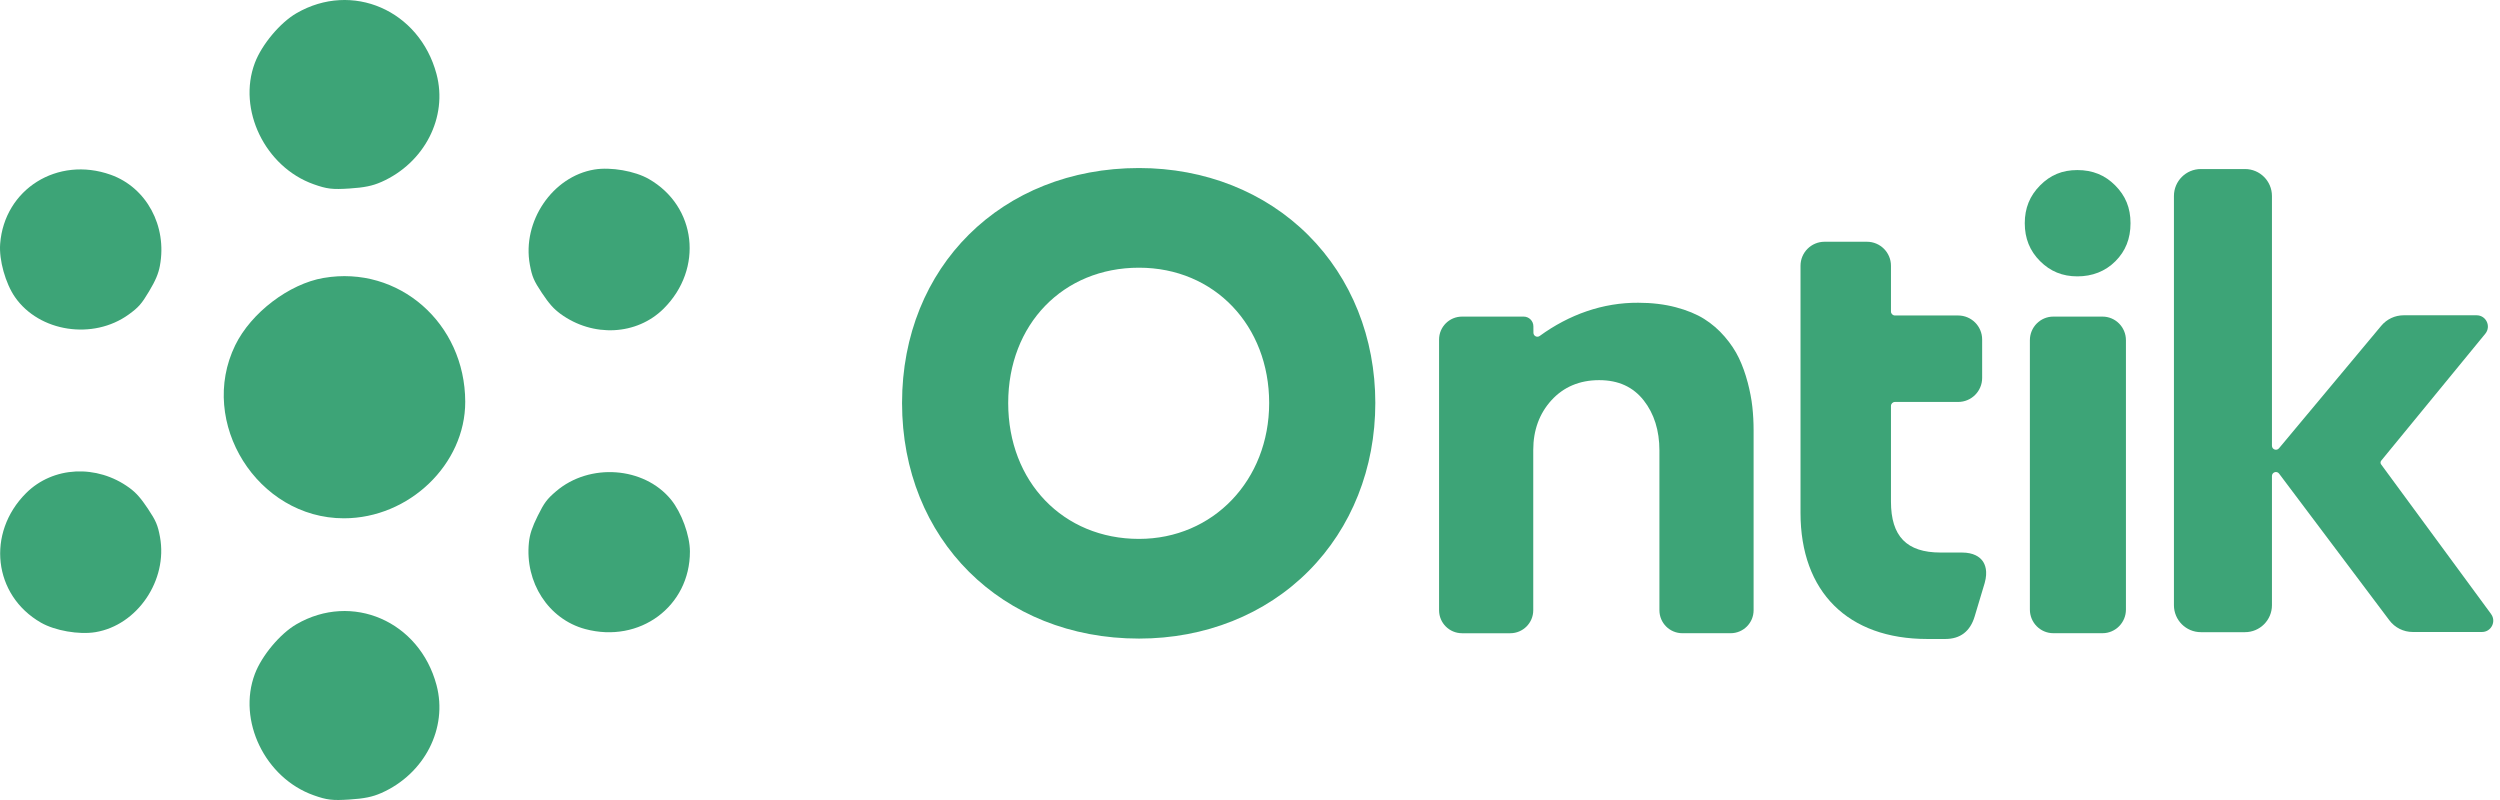 <svg width="150" height="48" viewBox="0 0 150 48" fill="none" xmlns="http://www.w3.org/2000/svg">
<path d="M82.519 24.178C82.519 20.274 81.09 16.698 78.497 14.109C75.894 11.511 72.287 10.082 68.341 10.082C60.102 10.082 54.123 16.01 54.123 24.178C54.123 32.346 60.102 38.315 68.341 38.315C72.3 38.315 75.912 36.877 78.511 34.267C81.095 31.672 82.519 28.089 82.519 24.178ZM68.338 32.334C63.792 32.334 60.492 28.906 60.492 24.181C60.492 19.456 63.791 16.062 68.338 16.062C72.885 16.062 76.15 19.553 76.15 24.181C76.15 28.81 72.792 32.334 68.338 32.334Z" fill="#3DA477"/>
<path d="M122.402 15.666C123.018 16.283 123.75 16.582 124.642 16.582C125.533 16.582 126.313 16.285 126.924 15.675C127.534 15.065 127.831 14.318 127.831 13.393C127.831 12.468 127.531 11.749 126.914 11.127C126.298 10.505 125.555 10.204 124.642 10.204C123.729 10.204 123.018 10.505 122.403 11.127C121.786 11.749 121.486 12.49 121.486 13.393C121.486 14.296 121.785 15.051 122.402 15.666Z" fill="#3DA477"/>
<path d="M126.151 18.996H123.198C122.422 18.996 121.793 19.631 121.793 20.413V36.575C121.793 37.357 122.422 37.992 123.198 37.992H126.151C126.927 37.992 127.556 37.357 127.556 36.575V20.413C127.556 19.631 126.927 18.996 126.151 18.996Z" fill="#3DA477"/>
<path d="M149.465 36.841L142.867 27.864C142.817 27.796 142.82 27.704 142.873 27.639L149.119 20.022C149.481 19.58 149.167 18.917 148.597 18.917H144.22C143.7 18.917 143.208 19.148 142.875 19.547L136.738 26.899C136.595 27.069 136.317 26.969 136.317 26.746V11.759C136.317 10.866 135.593 10.142 134.7 10.142H132.053C131.16 10.142 130.436 10.866 130.436 11.759V36.312C130.436 37.206 131.16 37.93 132.053 37.93H134.7C135.593 37.93 136.317 37.206 136.317 36.312V28.56C136.317 28.331 136.608 28.234 136.745 28.417L143.363 37.22C143.694 37.661 144.213 37.919 144.763 37.919H148.919C149.473 37.919 149.792 37.289 149.464 36.842L149.465 36.841Z" fill="#3DA477"/>
<path d="M104.86 22.943C104.724 22.422 104.549 21.934 104.338 21.491C104.13 21.052 103.841 20.617 103.482 20.2C103.124 19.782 102.71 19.425 102.25 19.136C101.792 18.849 101.218 18.612 100.543 18.434C99.866 18.256 99.11 18.165 98.295 18.165C96.177 18.151 94.151 18.87 92.38 20.159C92.225 20.271 92.007 20.159 92.006 19.966L92.003 19.577C92.002 19.256 91.74 18.996 91.421 18.996H87.722C86.961 18.996 86.344 19.613 86.344 20.374V36.616C86.344 37.376 86.96 37.994 87.722 37.994H90.617C91.377 37.994 91.995 37.377 91.995 36.616V26.997C91.995 25.815 92.362 24.811 93.086 24.016C93.816 23.216 94.779 22.809 95.948 22.809C97.116 22.809 97.991 23.22 98.627 24.029C99.249 24.822 99.565 25.831 99.565 27.03V36.615C99.565 37.376 100.181 37.993 100.943 37.993H103.838C104.598 37.993 105.216 37.376 105.216 36.615V25.823C105.216 25.34 105.191 24.866 105.141 24.413C105.093 23.962 104.998 23.468 104.862 22.944L104.86 22.943Z" fill="#3DA477"/>
<path d="M117.712 33.152H116.434C114.403 33.152 113.458 32.181 113.458 30.096V24.355C113.458 24.224 113.565 24.117 113.697 24.117H117.488C118.284 24.117 118.929 23.472 118.929 22.676V20.37C118.929 19.574 118.284 18.929 117.488 18.929H113.697C113.565 18.929 113.458 18.823 113.458 18.691V15.945C113.458 15.15 112.813 14.505 112.017 14.505H109.472C108.676 14.505 108.031 15.15 108.031 15.945V30.774C108.031 35.51 110.874 38.339 115.636 38.339H116.714C117.617 38.339 118.211 37.884 118.48 36.985L119.081 34.981C119.276 34.283 119.114 33.867 118.943 33.641C118.774 33.418 118.422 33.152 117.712 33.152Z" fill="#3DA477"/>
<path fill-rule="evenodd" clip-rule="evenodd" d="M19.418 16.675C17.346 17.03 15.065 18.766 14.114 20.713C11.849 25.353 15.454 31.098 20.632 31.098C24.545 31.098 27.92 27.856 27.914 24.105C27.904 19.39 23.918 15.903 19.418 16.676" fill="#3DA477"/>
<path fill-rule="evenodd" clip-rule="evenodd" d="M7.765 29.271C5.809 27.843 3.179 27.977 1.565 29.587C-0.83 31.978 -0.402 35.718 2.456 37.358C3.293 37.84 4.734 38.091 5.721 37.93C8.241 37.516 10.076 34.811 9.599 32.216C9.467 31.504 9.359 31.25 8.873 30.52C8.45 29.886 8.162 29.561 7.765 29.271Z" fill="#3DA477"/>
<path fill-rule="evenodd" clip-rule="evenodd" d="M9.594 15.943C10.04 13.562 8.787 11.247 6.639 10.484C3.45 9.351 0.259 11.348 0.009 14.634C-0.066 15.597 0.328 17.005 0.9 17.827C2.357 19.924 5.59 20.415 7.726 18.867C8.313 18.441 8.495 18.234 8.944 17.481C9.335 16.826 9.504 16.426 9.595 15.943" fill="#3DA477"/>
<path fill-rule="evenodd" clip-rule="evenodd" d="M22.88 10.919C25.476 9.77 26.879 7.024 26.191 4.444C25.169 0.613 21.124 -1.144 17.785 0.795C16.805 1.362 15.706 2.677 15.292 3.773C14.235 6.572 15.905 10.019 18.817 11.054C19.617 11.339 19.939 11.377 20.963 11.311C21.855 11.254 22.354 11.152 22.88 10.918" fill="#3DA477"/>
<path fill-rule="evenodd" clip-rule="evenodd" d="M33.625 18.829C35.581 20.258 38.211 20.123 39.824 18.513C42.219 16.122 41.792 12.383 38.934 10.742C38.096 10.26 36.656 10.009 35.668 10.171C33.149 10.584 31.313 13.29 31.791 15.884C31.922 16.597 32.031 16.851 32.517 17.58C32.94 18.215 33.227 18.54 33.625 18.829Z" fill="#3DA477"/>
<path fill-rule="evenodd" clip-rule="evenodd" d="M31.737 32.533C31.479 34.941 32.909 37.151 35.111 37.743C38.379 38.622 41.403 36.382 41.395 33.087C41.394 32.121 40.89 30.748 40.257 29.973C38.639 27.998 35.379 27.761 33.371 29.472C32.819 29.942 32.654 30.163 32.265 30.949C31.927 31.632 31.789 32.045 31.737 32.533Z" fill="#3DA477"/>
<path fill-rule="evenodd" clip-rule="evenodd" d="M22.88 47.58C25.476 46.431 26.879 43.685 26.191 41.105C25.169 37.274 21.124 35.517 17.785 37.456C16.805 38.023 15.706 39.339 15.292 40.435C14.235 43.234 15.905 46.68 18.817 47.715C19.617 48 19.939 48.038 20.963 47.972C21.855 47.915 22.354 47.813 22.88 47.579" fill="#3DA477"/>
</svg>
